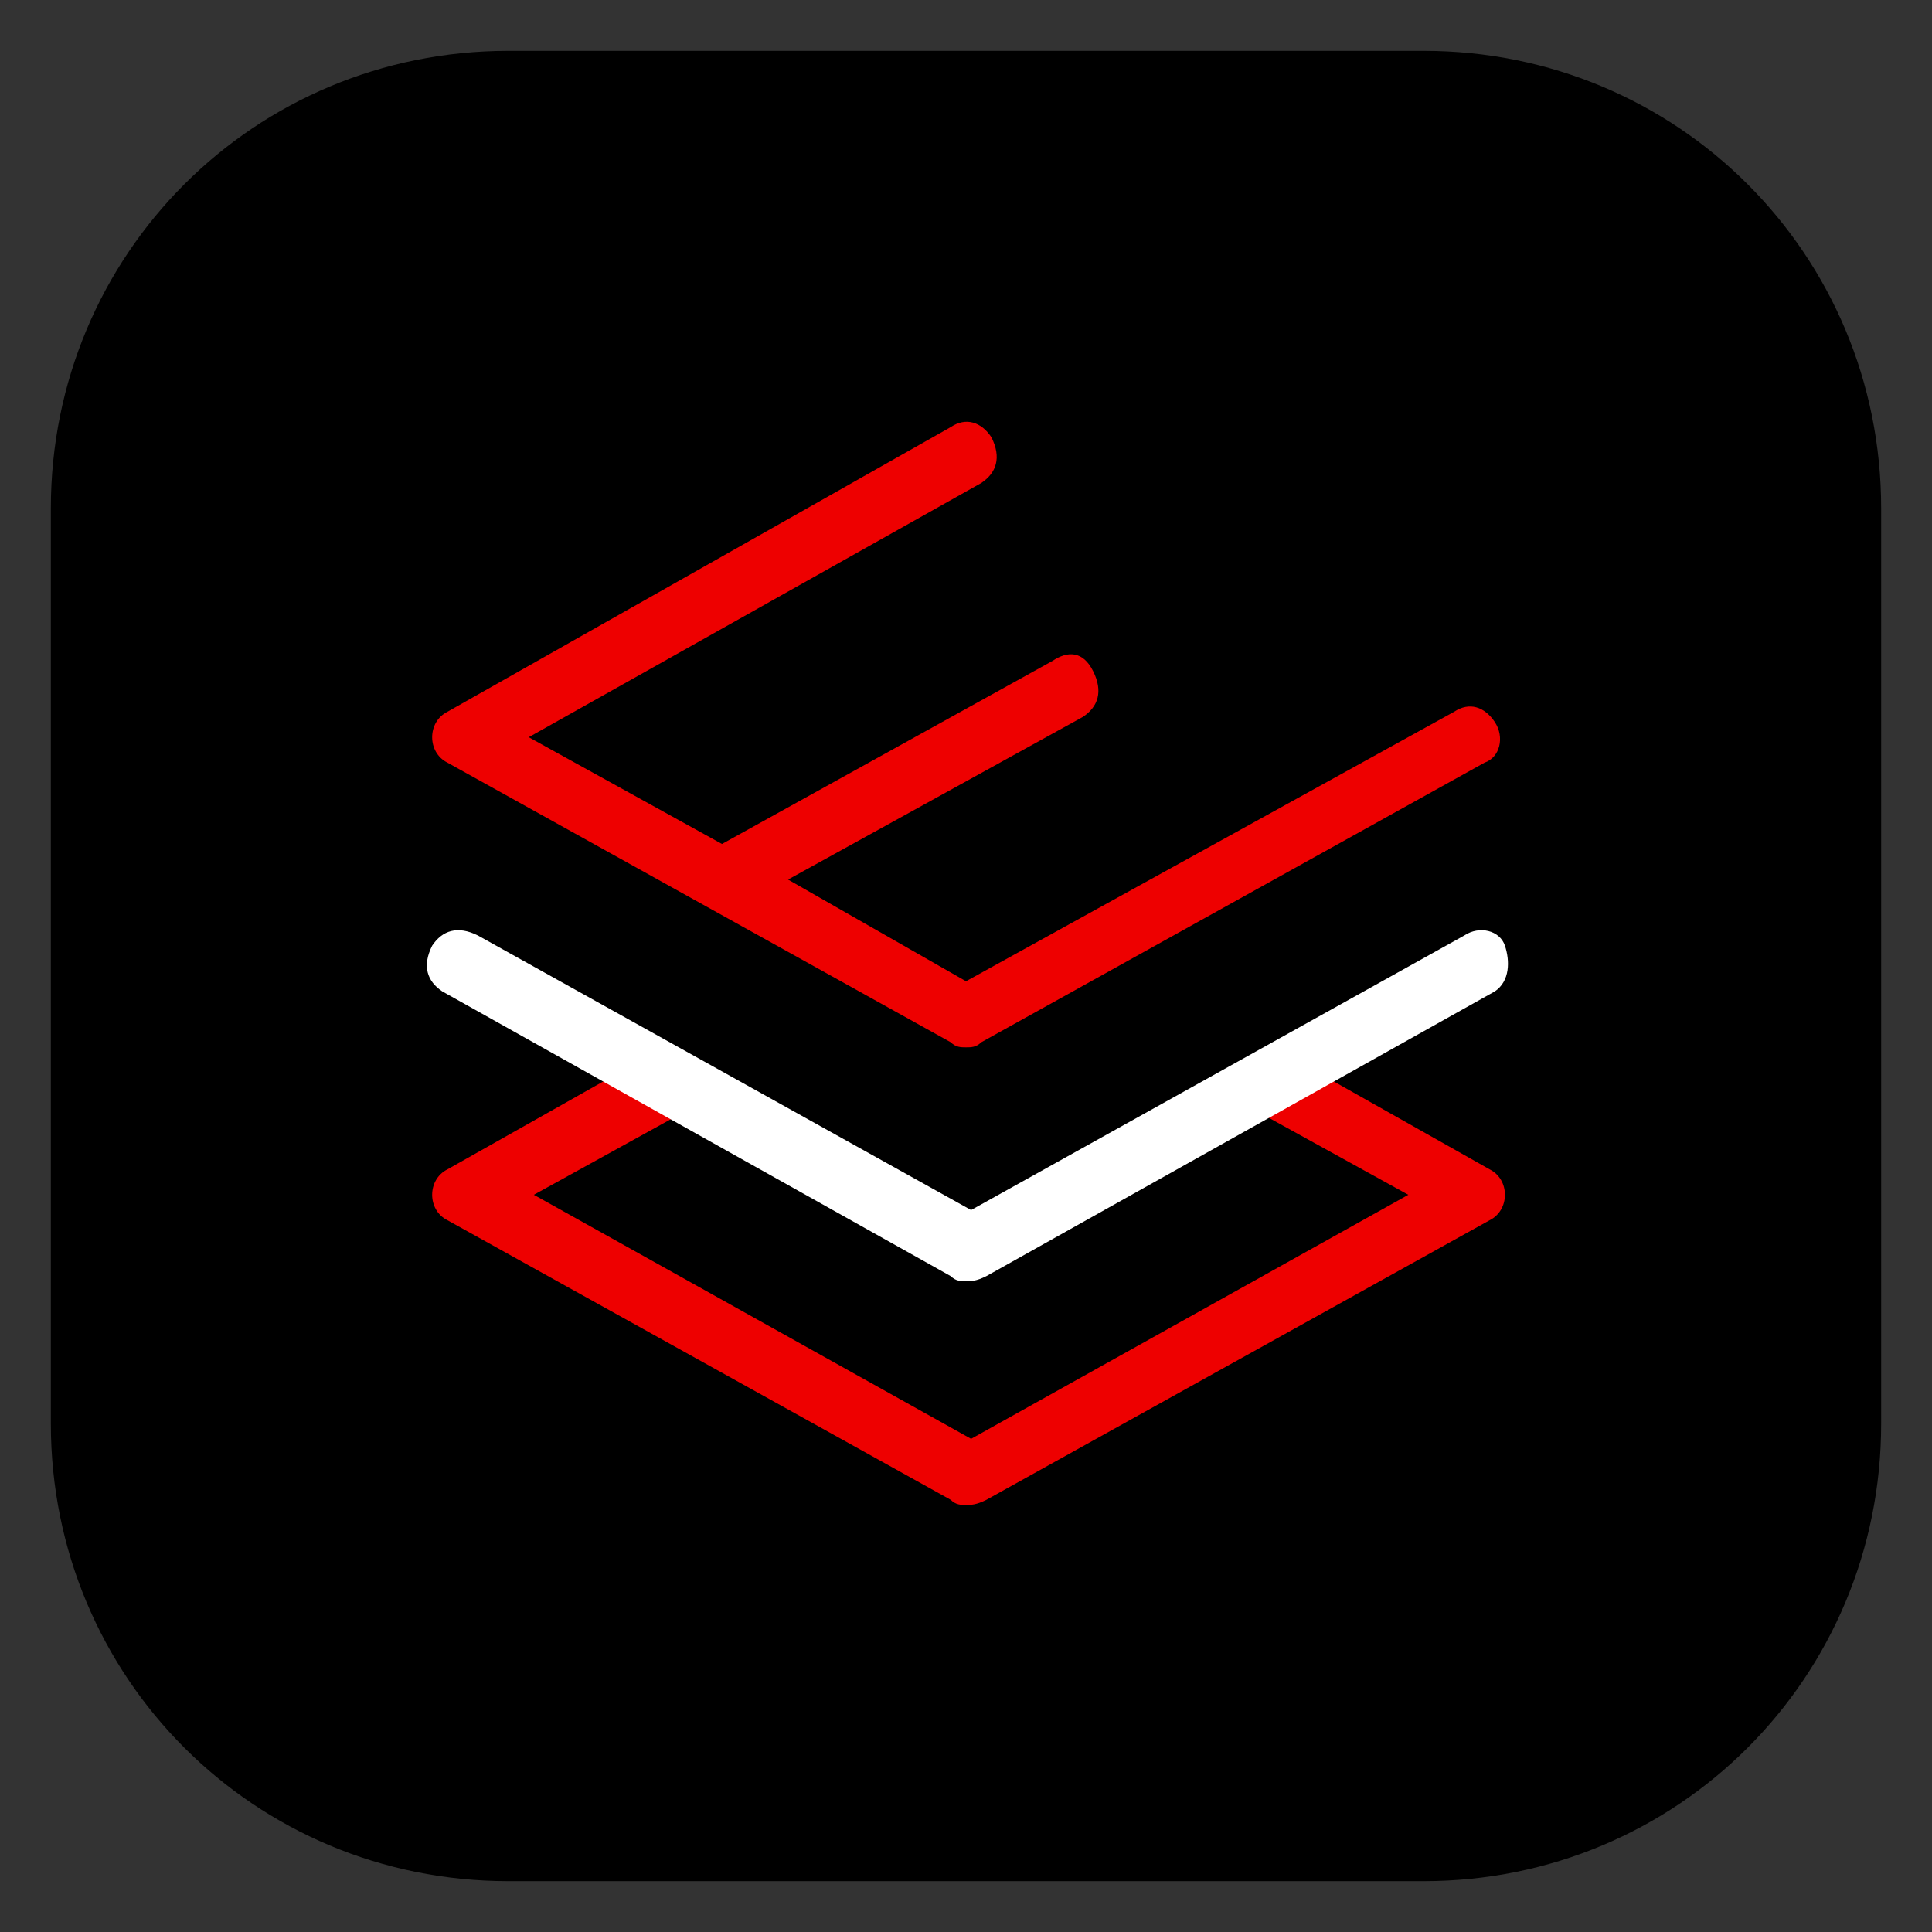 <?xml version="1.0" encoding="utf-8"?>
<!-- Generator: Adobe Illustrator 27.3.1, SVG Export Plug-In . SVG Version: 6.00 Build 0)  -->
<svg version="1.1" id="Layer_1" xmlns="http://www.w3.org/2000/svg" xmlns:xlink="http://www.w3.org/1999/xlink" x="0px" y="0px"
	 viewBox="0 0 38 38" style="enable-background:new 0 0 38 38;" xml:space="preserve">
<rect x="0" y="0" width="38" height="38" fill="#333333" stroke="none"/>
<style type="text/css">
	.st0{fill:#EE0000;}
	.st1{fill:#FFFFFF;}
</style>
<g id="a">
	<path d="M28,1H10c-5,0-9,4-9,9v18c0,5,4,9,9,9h18c5,0,9-4,9-9V10C37,5,33,1,28,1L28,1z"/>
</g>
<g id="b">
	<path class="st0" d="M19,29.6c-0.1,0-0.2,0-0.3-0.1L8.8,24c-0.2-0.1-0.3-0.3-0.3-0.5s0.1-0.4,0.3-0.5l3.9-2.2
		c0.3-0.2,0.7-0.1,0.9,0.2c0.2,0.3,0.1,0.7-0.2,0.9l-2.9,1.6l8.6,4.8l8.6-4.8l-2.9-1.6c-0.3-0.2-0.4-0.5-0.2-0.9
		c0.2-0.3,0.5-0.4,0.8-0.2l3.9,2.2c0.2,0.1,0.3,0.3,0.3,0.5s-0.1,0.4-0.3,0.5l-9.9,5.5C19.2,29.6,19.1,29.6,19,29.6z"/>
	<path class="st0" d="M29.4,14.2c-0.2-0.3-0.5-0.4-0.8-0.2L19,19.3l-3.5-2l5.8-3.2c0.3-0.2,0.4-0.5,0.2-0.9S21,12.8,20.7,13
		l-6.5,3.6l-3.8-2.1l8.9-5c0.3-0.2,0.4-0.5,0.2-0.9c-0.2-0.3-0.5-0.4-0.8-0.2L8.8,14c-0.2,0.1-0.3,0.3-0.3,0.5s0.1,0.4,0.3,0.5
		l9.9,5.5c0.1,0.1,0.2,0.1,0.3,0.1s0.2,0,0.3-0.1l9.9-5.5C29.5,14.9,29.6,14.5,29.4,14.2z"/>
	<path class="st1" d="M19,25.2c-0.1,0-0.2,0-0.3-0.1l-10-5.6c-0.3-0.2-0.4-0.5-0.2-0.9c0.2-0.3,0.5-0.4,0.9-0.2l9.7,5.4l9.7-5.4
		c0.3-0.2,0.7-0.1,0.8,0.2s0.1,0.7-0.2,0.9l-10,5.6C19.2,25.2,19.1,25.2,19,25.2z"/>
</g>
</svg>
